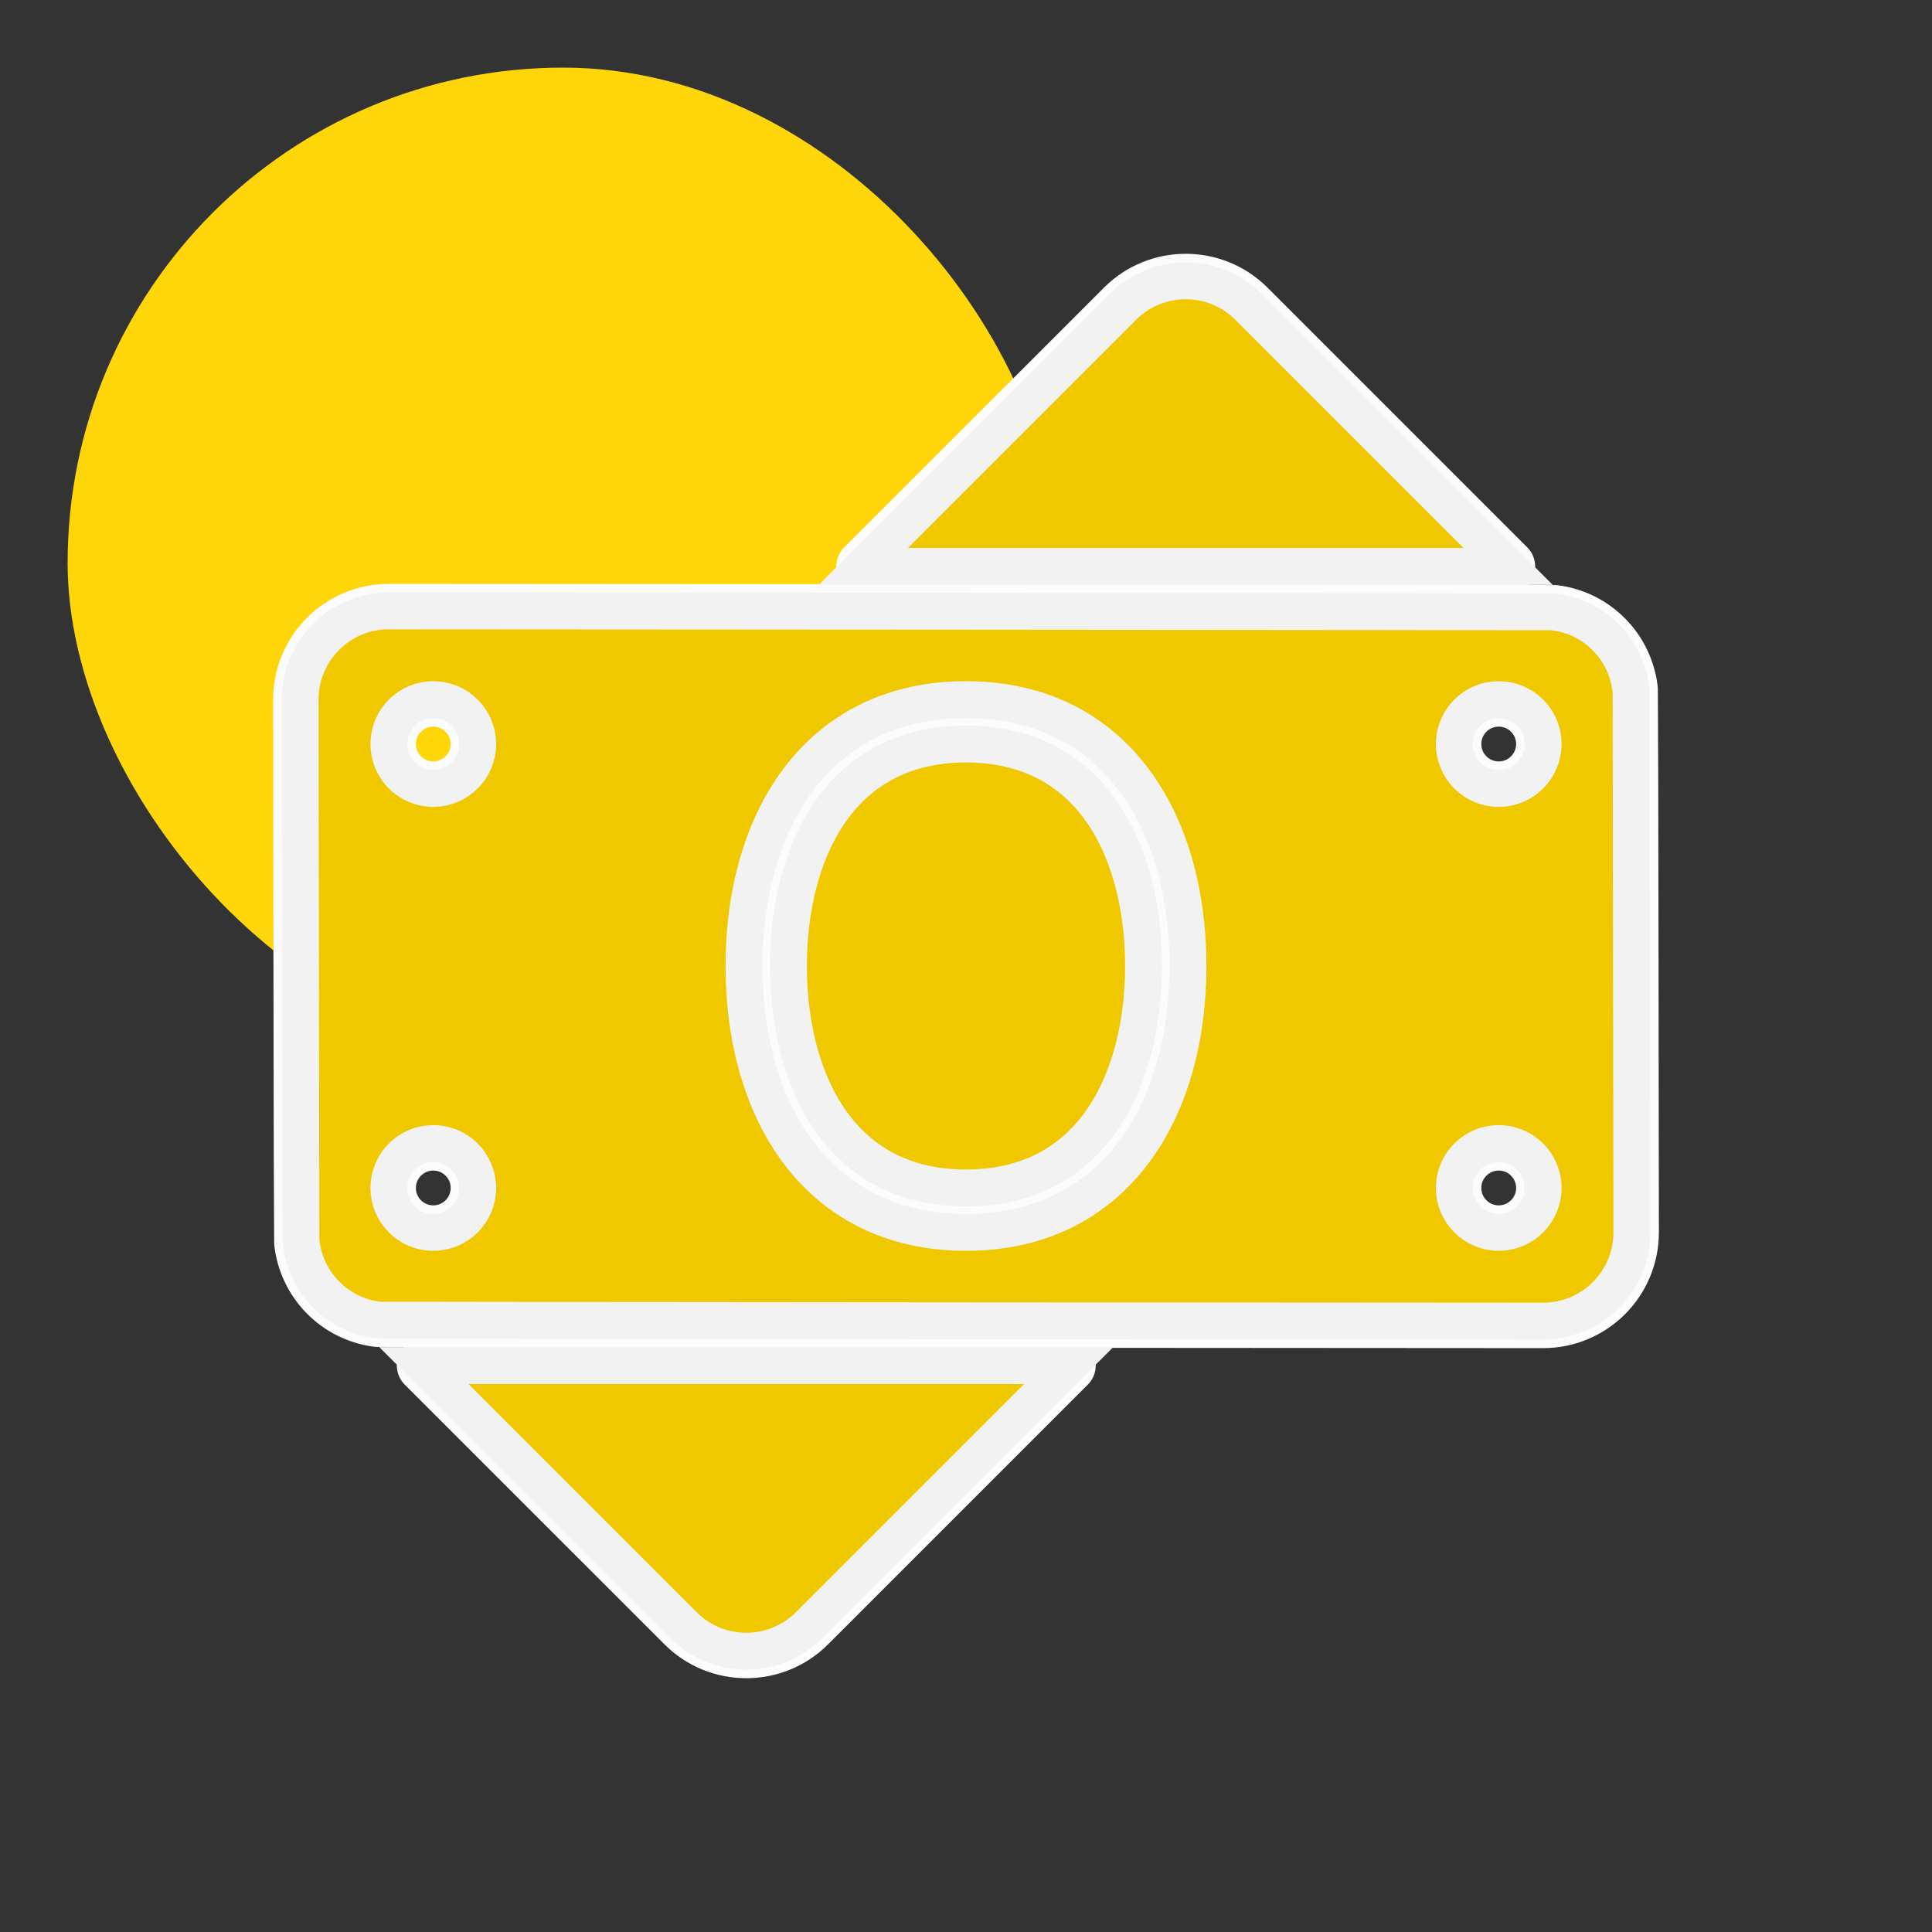 
<svg version="1.1" id="Uploaded to svgrepo.com" xmlns="http://www.w3.org/2000/svg" xmlns:xlink="http://www.w3.org/1999/xlink" width="187px" height="187px" viewBox="-5.76 -5.76 43.52 43.52" xml:space="preserve" fill="#f2f2f2" transform="rotate(0)" stroke="#f2f2f2" stroke-width="0.832"><rect x="-5.76" y="-5.76" width="43.52" height="43.52" fill="#333333" stroke="none"/><g id="SVGRepo_bgCarrier" stroke-width="0" transform="translate(1.12,1.12), scale(0.93)"><rect x="-5.76" y="-5.76" width="24" height="24" rx="21.76" fill="#ffd60a" strokewidth="0"/></g><g id="SVGRepo_tracerCarrier" stroke-linecap="round" stroke-linejoin="round" stroke="#fcfcfc" stroke-width="1.216"> <style type="text/css"> .stone_een{fill:#f0c800;} .st0{fill:#f0c800;} </style> <path class="stone_een" d="M18.314,25l-5.849,5.849c-0.391,0.391-0.902,0.586-1.414,0.586s-1.024-0.195-1.414-0.586L3.787,25H18.314 z M28.213,7l-5.849-5.849c-0.391-0.391-0.902-0.586-1.414-0.586s-1.024,0.195-1.414,0.586L13.686,7H28.213z M16,11 c-2.949,0-4,2.583-4,5c0,2.417,1.051,5,4,5s4-2.583,4-5C20,13.583,18.949,11,16,11z M31,22c0,1.105-0.895,2-2,2 c0,0-26.158-0.015-26.237-0.024c-0.923-0.11-1.647-0.844-1.742-1.771C1.014,22.136,1,10,1,10c0-1.105,0.895-2,2-2 c0,0,26.158,0.015,26.237,0.024c0.923,0.11,1.647,0.844,1.742,1.771C30.986,9.864,31,22,31,22z M5,21c0-0.552-0.448-1-1-1 s-1,0.448-1,1c0,0.552,0.448,1,1,1S5,21.552,5,21z M5,11c0-0.552-0.448-1-1-1s-1,0.448-1,1c0,0.552,0.448,1,1,1S5,11.552,5,11z M21,16c0-3.314-1.686-6-5-6s-5,2.686-5,6s1.686,6,5,6S21,19.314,21,16z M29,21c0-0.552-0.448-1-1-1s-1,0.448-1,1 c0,0.552,0.448,1,1,1S29,21.552,29,21z M29,11c0-0.552-0.448-1-1-1s-1,0.448-1,1c0,0.552,0.448,1,1,1S29,11.552,29,11z"/> </g><g id="SVGRepo_iconCarrier"> <style type="text/css"> .stone_een{fill:#f0c800;} .st0{fill:#f0c800;} </style> <path class="stone_een" d="M18.314,25l-5.849,5.849c-0.391,0.391-0.902,0.586-1.414,0.586s-1.024-0.195-1.414-0.586L3.787,25H18.314 z M28.213,7l-5.849-5.849c-0.391-0.391-0.902-0.586-1.414-0.586s-1.024,0.195-1.414,0.586L13.686,7H28.213z M16,11 c-2.949,0-4,2.583-4,5c0,2.417,1.051,5,4,5s4-2.583,4-5C20,13.583,18.949,11,16,11z M31,22c0,1.105-0.895,2-2,2 c0,0-26.158-0.015-26.237-0.024c-0.923-0.11-1.647-0.844-1.742-1.771C1.014,22.136,1,10,1,10c0-1.105,0.895-2,2-2 c0,0,26.158,0.015,26.237,0.024c0.923,0.11,1.647,0.844,1.742,1.771C30.986,9.864,31,22,31,22z M5,21c0-0.552-0.448-1-1-1 s-1,0.448-1,1c0,0.552,0.448,1,1,1S5,21.552,5,21z M5,11c0-0.552-0.448-1-1-1s-1,0.448-1,1c0,0.552,0.448,1,1,1S5,11.552,5,11z M21,16c0-3.314-1.686-6-5-6s-5,2.686-5,6s1.686,6,5,6S21,19.314,21,16z M29,21c0-0.552-0.448-1-1-1s-1,0.448-1,1 c0,0.552,0.448,1,1,1S29,21.552,29,21z M29,11c0-0.552-0.448-1-1-1s-1,0.448-1,1c0,0.552,0.448,1,1,1S29,11.552,29,11z"/> </g></svg>